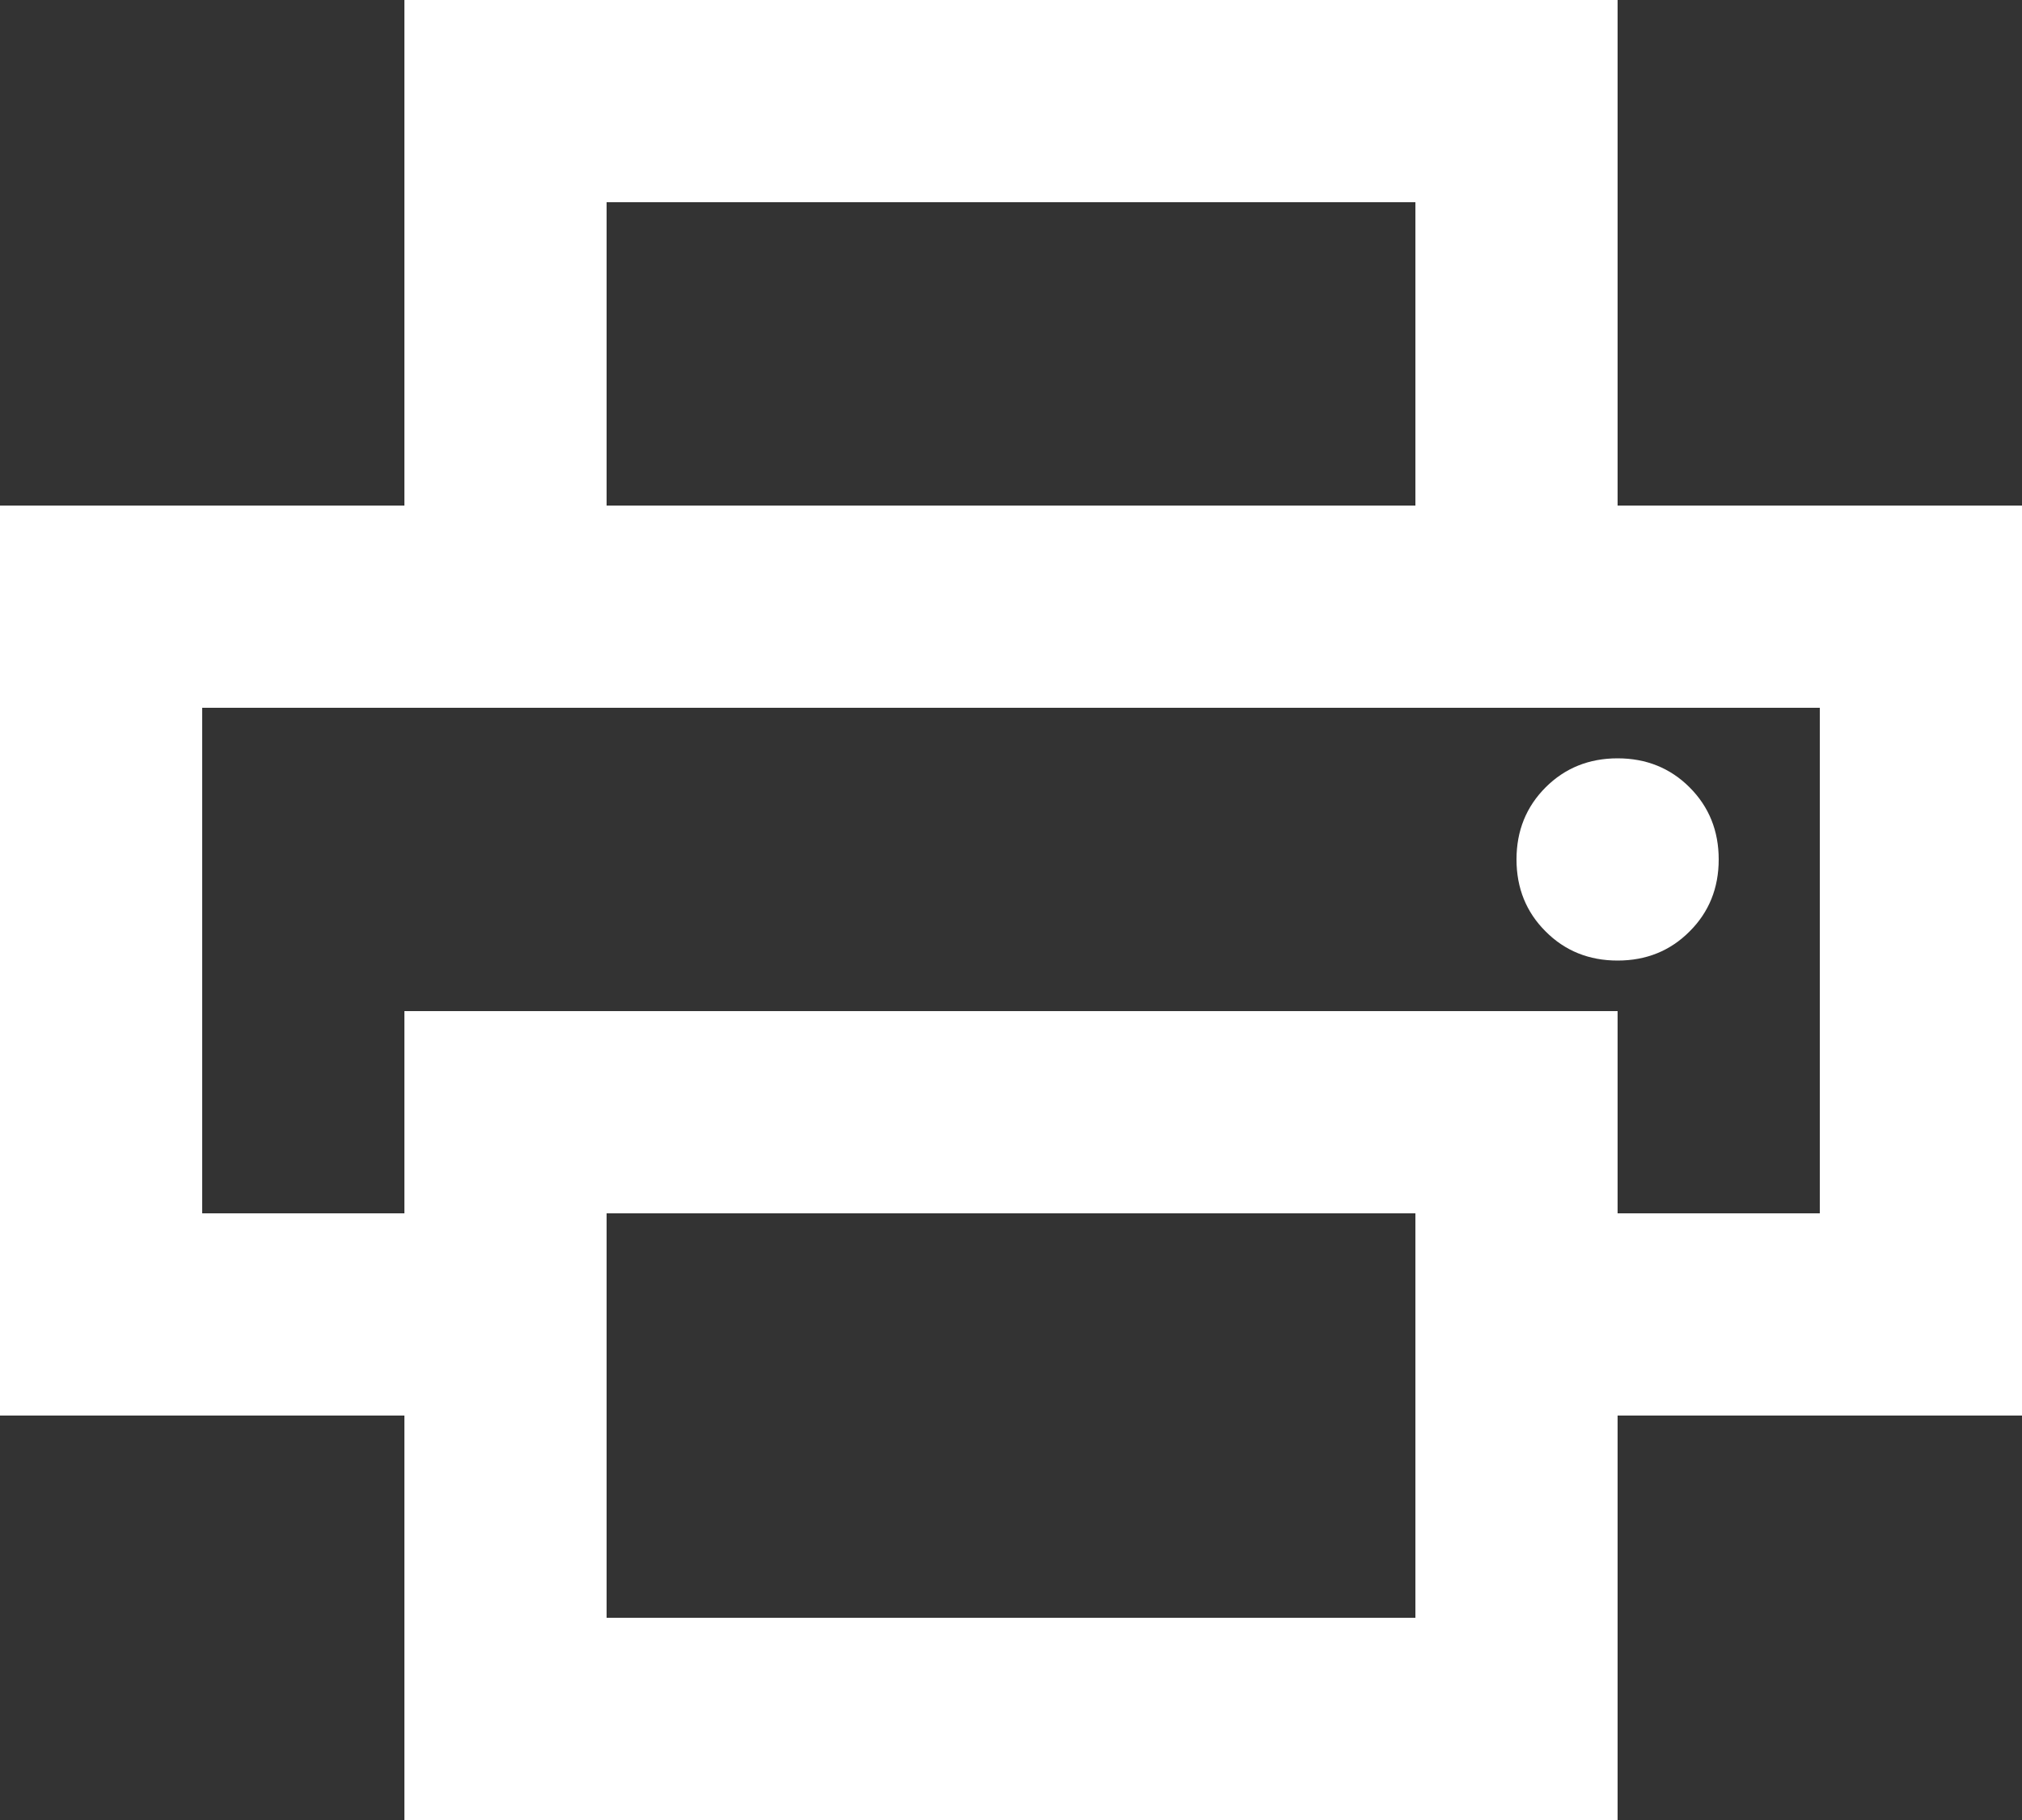 <svg width="20" height="18" viewBox="0 0 20 18" fill="none" xmlns="http://www.w3.org/2000/svg">
<rect x="0" y="0" width="20" height="18" fill="#333333" stroke="none"/>
<path d="M14 5V2H6V5H4V0H16V5H14ZM16 9.5C16.283 9.5 16.521 9.404 16.712 9.212C16.904 9.021 17 8.783 17 8.5C17 8.217 16.904 7.979 16.712 7.787C16.521 7.596 16.283 7.5 16 7.5C15.717 7.5 15.479 7.596 15.288 7.787C15.096 7.979 15 8.217 15 8.5C15 8.783 15.096 9.021 15.288 9.212C15.479 9.404 15.717 9.5 16 9.5ZM14 16V12H6V16H14ZM16 18H4V14H0V5H20V14H16V18ZM18 12V7H2V12H4V10H16V12H18ZM2 7H18H4H2Z" fill="white"/>
</svg>
